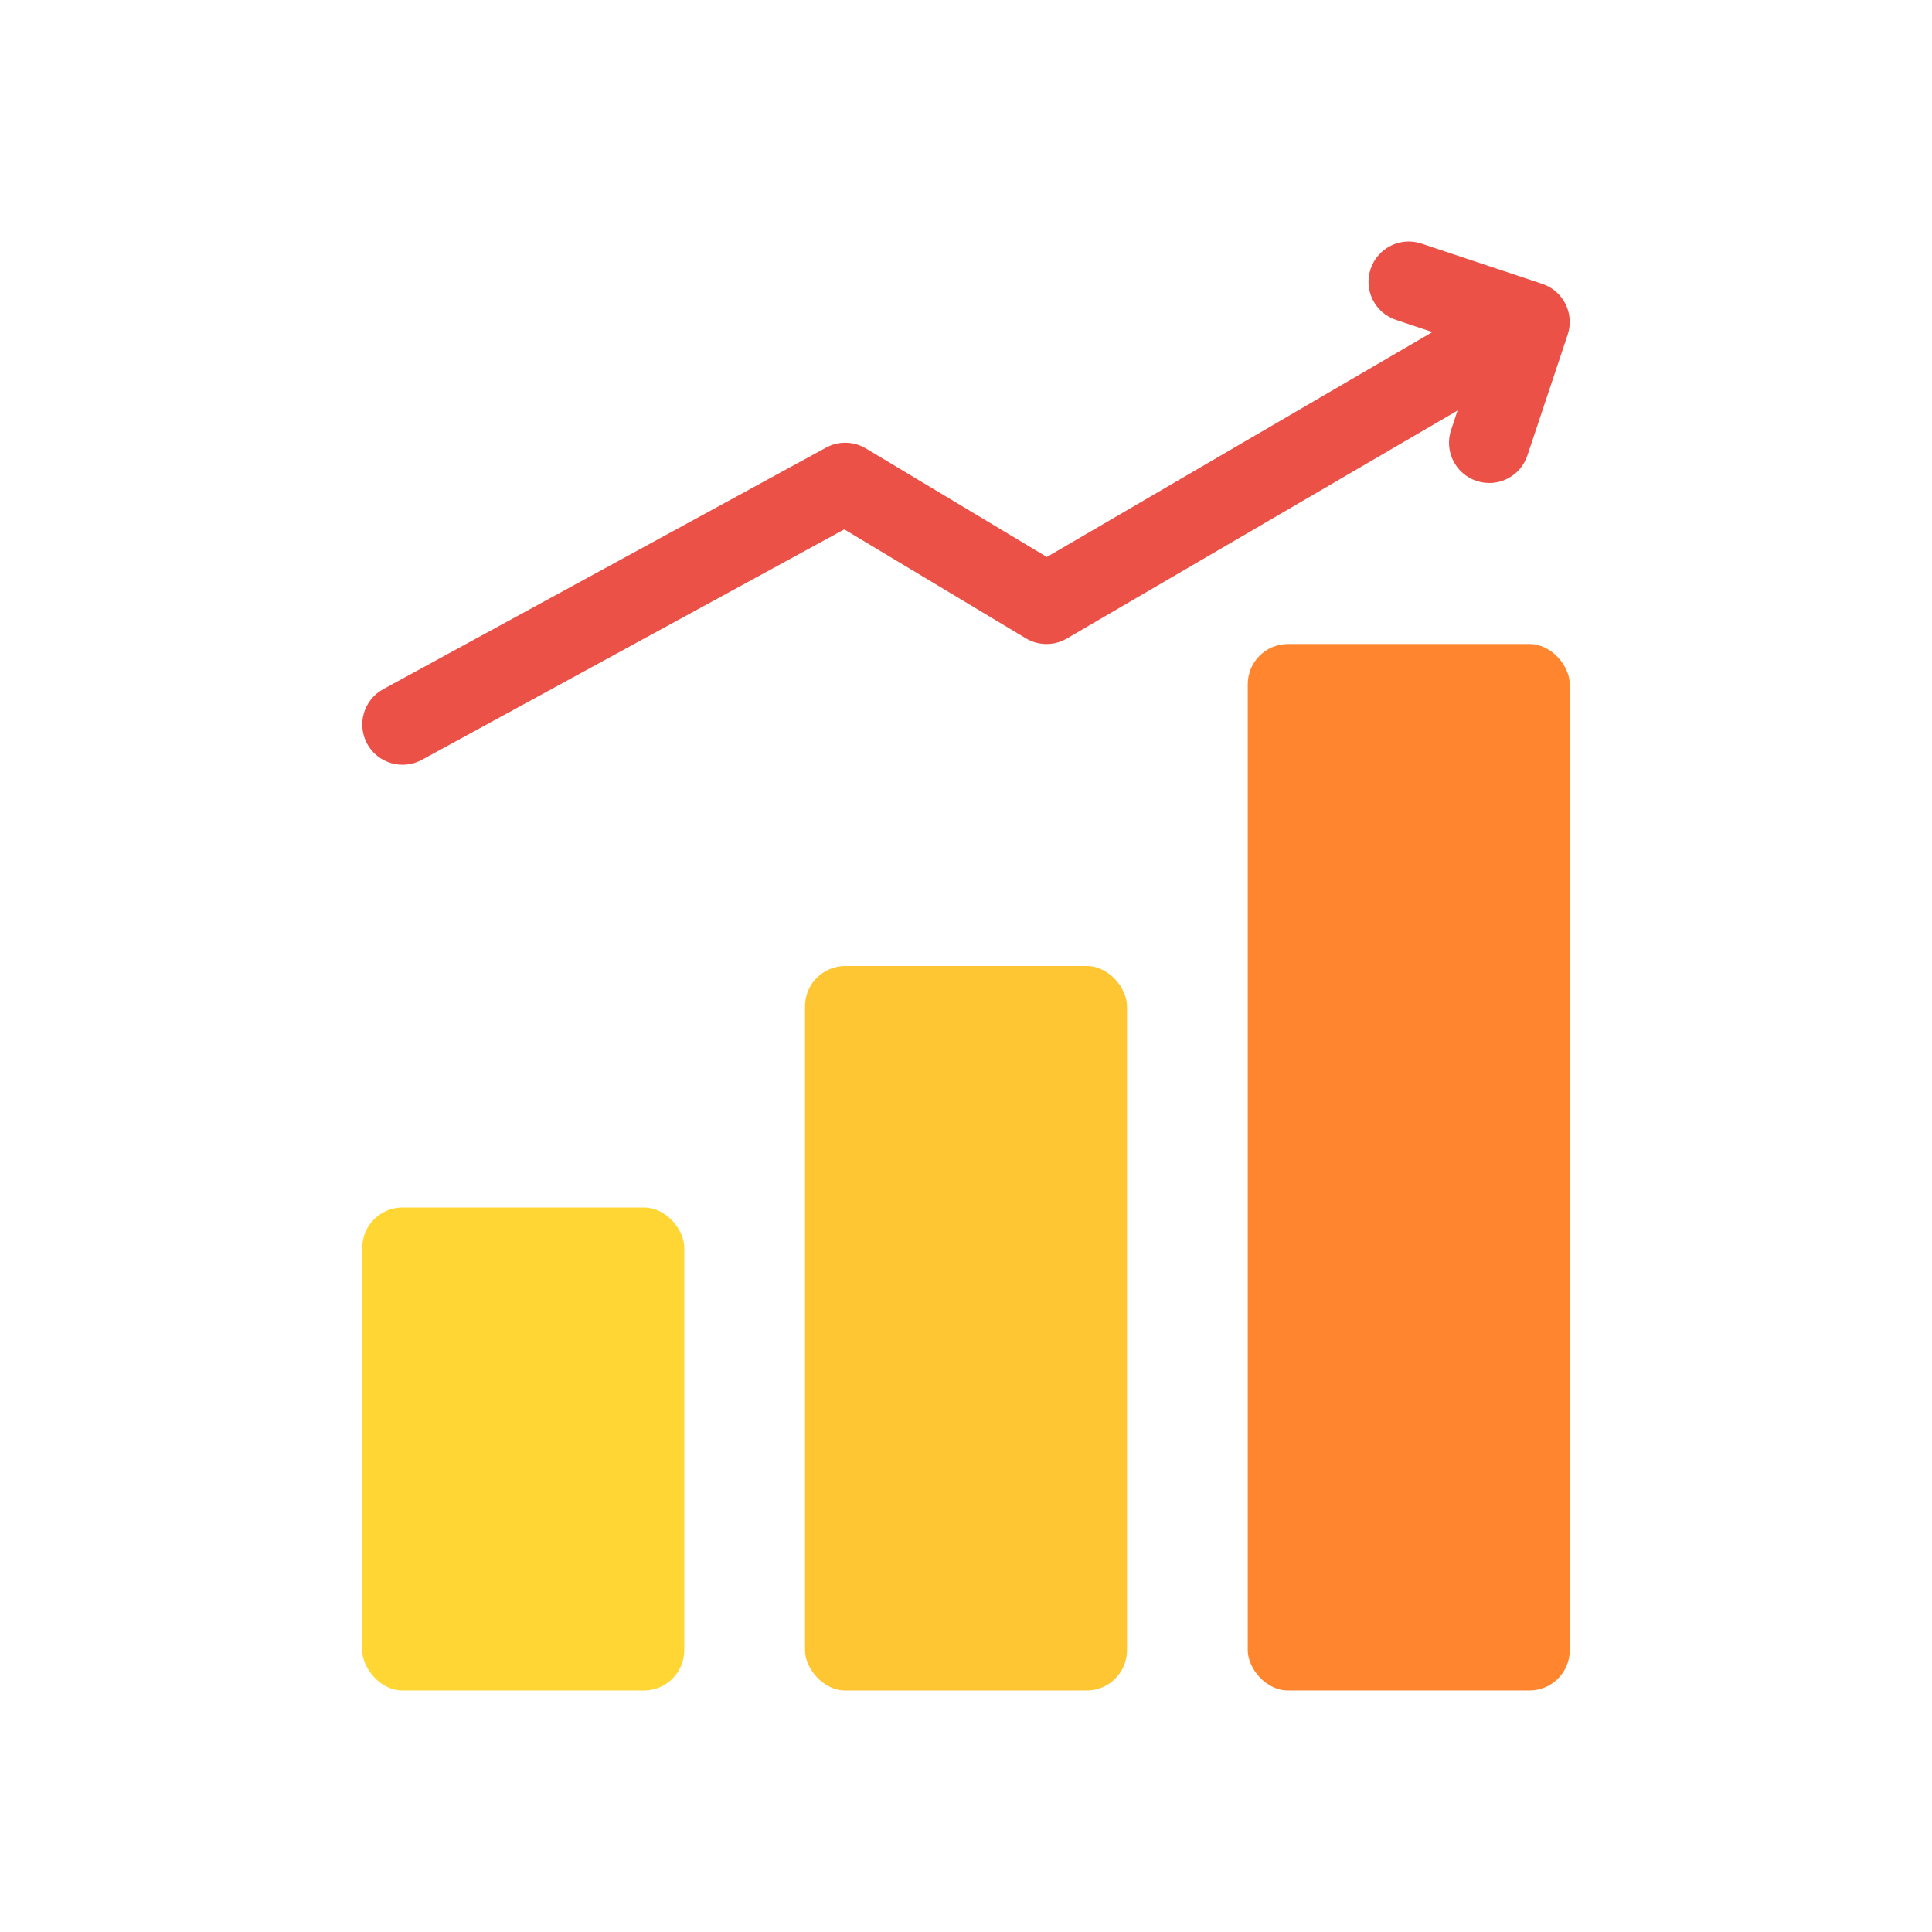 <svg width="24" height="24" viewBox="0 0 24 24" fill="none" xmlns="http://www.w3.org/2000/svg">
<rect x="4.5" y="15" width="4" height="6" rx="0.5" fill="#FFD633"/>
<rect x="10" y="12" width="4" height="9" rx="0.5" fill="#FFC633"/>
<rect x="15.5" y="8" width="4" height="13" rx="0.5" fill="#FF862F"/>
<path fill-rule="evenodd" clip-rule="evenodd" d="M17.026 3.342C17.113 3.08 17.396 2.938 17.658 3.026L19.158 3.526C19.42 3.613 19.562 3.896 19.474 4.158L18.974 5.658C18.887 5.92 18.604 6.062 18.342 5.974C18.08 5.887 17.938 5.604 18.026 5.342L18.106 5.1L13.252 7.932C13.094 8.024 12.899 8.023 12.743 7.929L10.488 6.576L5.24 9.439C4.997 9.571 4.693 9.482 4.561 9.24C4.429 8.997 4.518 8.693 4.761 8.561L10.261 5.561C10.416 5.476 10.605 5.48 10.757 5.571L13.004 6.919L17.794 4.125L17.342 3.974C17.08 3.887 16.938 3.604 17.026 3.342Z" fill="#EB5147"/>
</svg>
